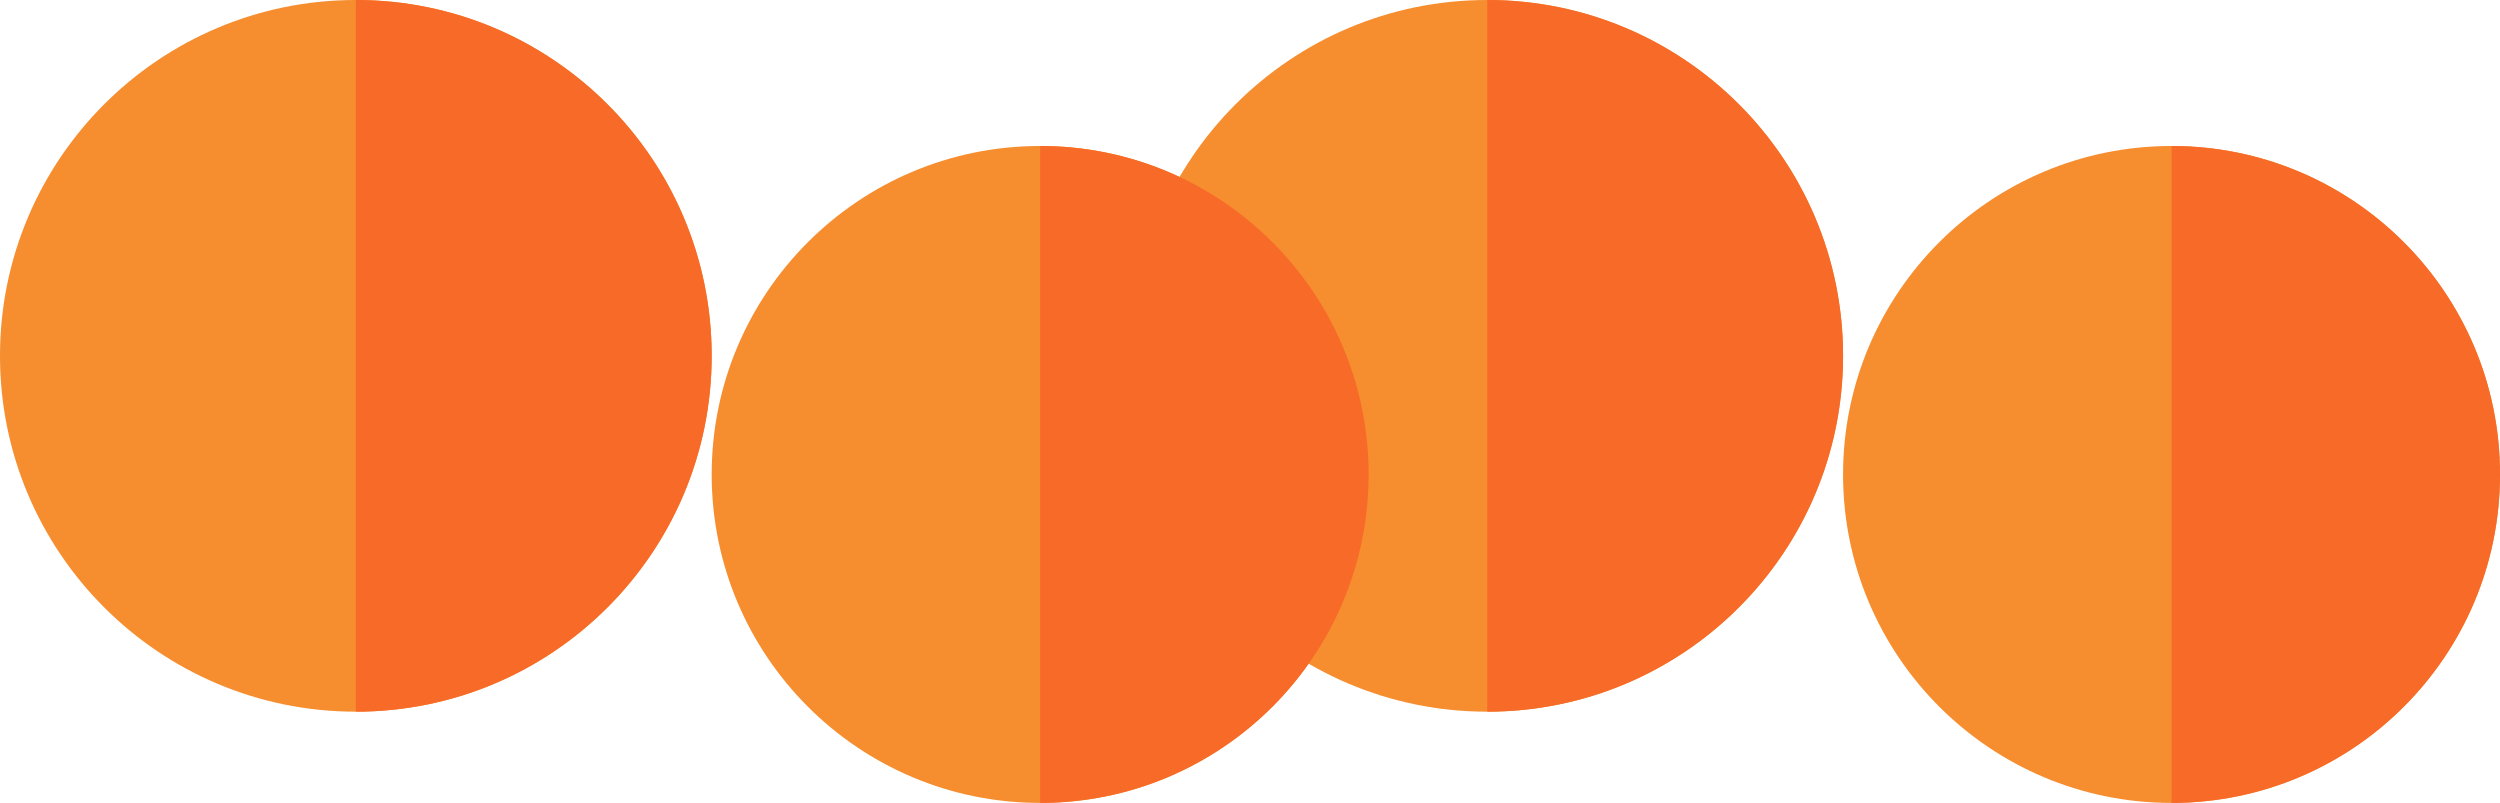 <?xml version="1.0" encoding="UTF-8" standalone="no"?>
<svg width="137px" height="44px" viewBox="0 0 137 44" version="1.1" xmlns="http://www.w3.org/2000/svg" xmlns:xlink="http://www.w3.org/1999/xlink">
    <!-- Generator: Sketch 3.7.1 (28215) - http://www.bohemiancoding.com/sketch -->
    <title>orange-bottom</title>
    <desc>Created with Sketch.</desc>
    <defs></defs>
    <g id="Page-1" stroke="none" stroke-width="1" fill="none" fill-rule="evenodd">
        <g id="Desktop-HD-Copy-2" transform="translate(-1197, -702)">
            <g id="orange-bottom" transform="translate(1197, 702)">
                <g id="orange" transform="translate(62, 0)">
                    <g id="Group-7" transform="translate(39, 8)">
                        <g id="Group-4">
                            <circle id="Oval-192" fill="#F68D2F" cx="18" cy="18" r="18"></circle>
                            <path d="M18,36 C27.941,36 36,27.941 36,18 C36,8.059 27.941,0 18,0 C18,0 18,8.059 18,18 C18,27.941 18,36 18,36 Z" id="Oval-192" fill="#F76A28"></path>
                        </g>
                    </g>
                    <g id="Group-7">
                        <g id="Group-4">
                            <circle id="Oval-192" fill="#F68D2F" cx="19.5" cy="19.5" r="19.5"></circle>
                            <path d="M19.5,39 C30.27,39 39,30.27 39,19.5 C39,8.73 30.27,0 19.5,0 C19.5,0 19.5,8.73 19.5,19.5 C19.5,30.27 19.5,39 19.5,39 Z" id="Oval-192" fill="#F76A28"></path>
                        </g>
                    </g>
                </g>
                <g id="orange">
                    <g id="Group-7" transform="translate(39, 8)">
                        <g id="Group-4">
                            <circle id="Oval-192" fill="#F68D2F" cx="18" cy="18" r="18"></circle>
                            <path d="M18,36 C27.941,36 36,27.941 36,18 C36,8.059 27.941,0 18,0 C18,0 18,8.059 18,18 C18,27.941 18,36 18,36 Z" id="Oval-192" fill="#F76A28"></path>
                        </g>
                    </g>
                    <g id="Group-7">
                        <g id="Group-4">
                            <circle id="Oval-192" fill="#F68D2F" cx="19.5" cy="19.5" r="19.5"></circle>
                            <path d="M19.5,39 C30.27,39 39,30.27 39,19.5 C39,8.73 30.27,0 19.5,0 C19.5,0 19.5,8.73 19.5,19.5 C19.5,30.27 19.5,39 19.5,39 Z" id="Oval-192" fill="#F76A28"></path>
                        </g>
                    </g>
                </g>
            </g>
        </g>
    </g>
</svg>